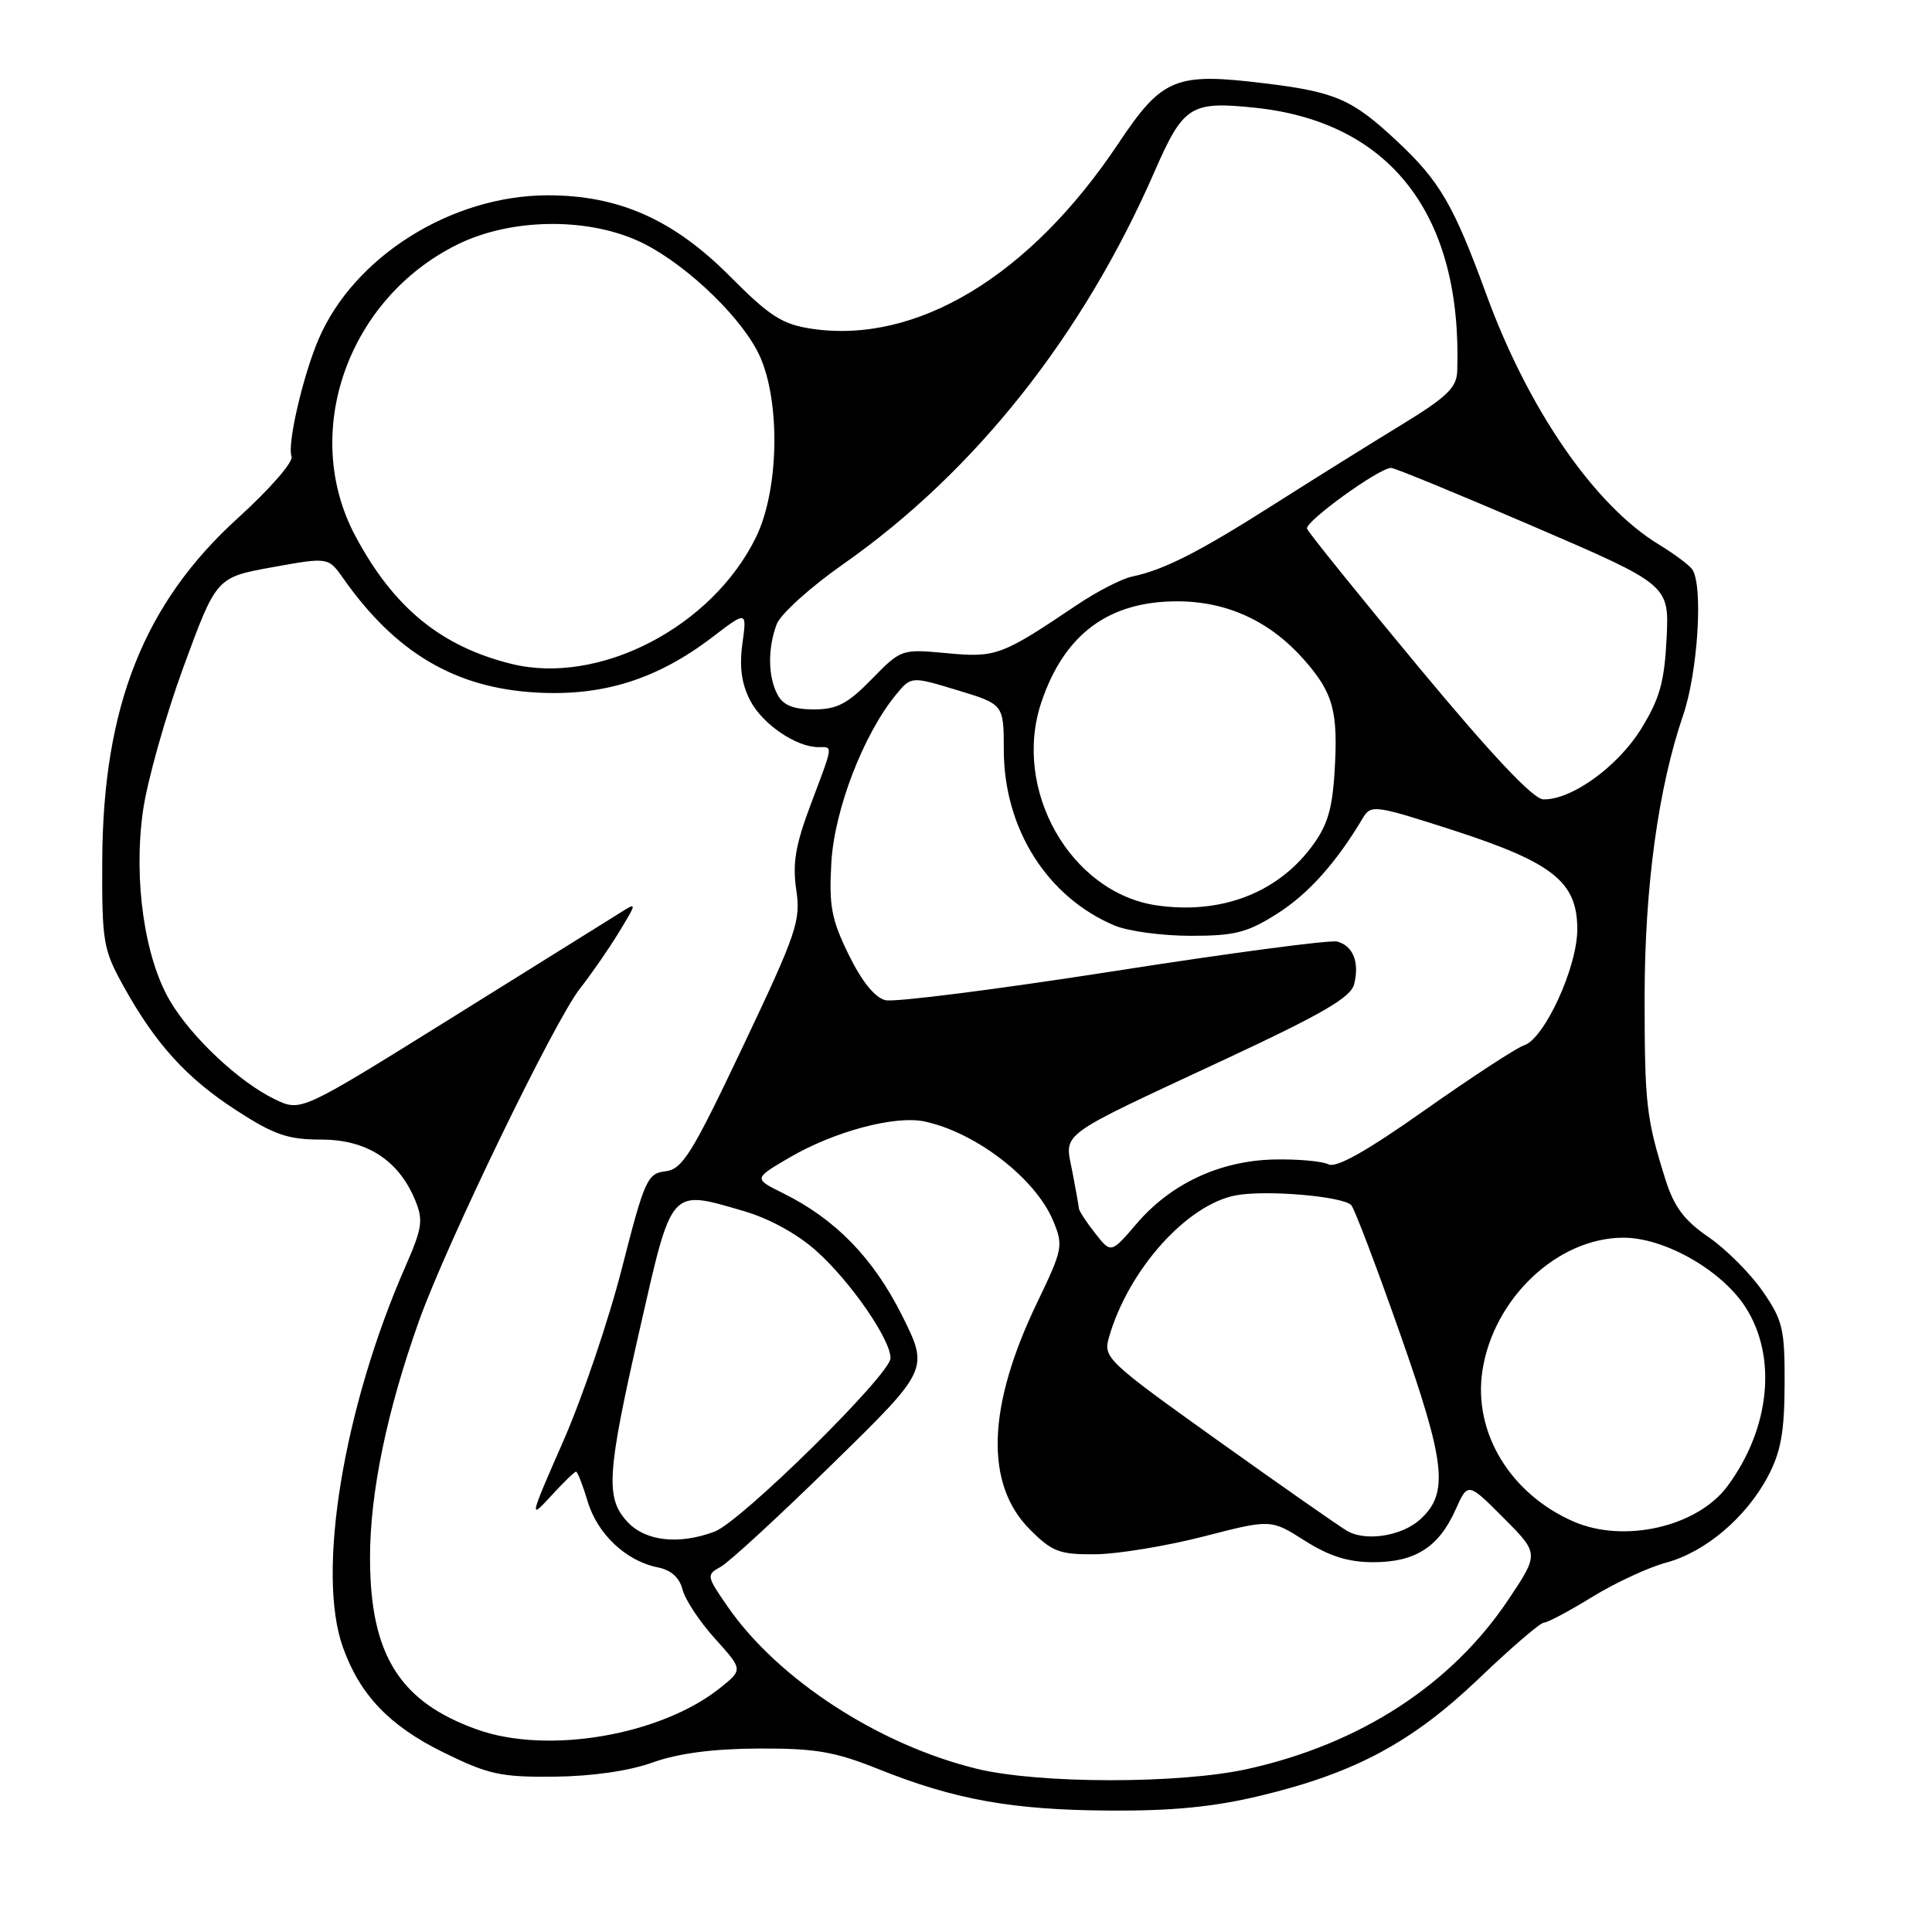 <?xml version="1.0" encoding="UTF-8" standalone="no"?>
<!DOCTYPE svg PUBLIC "-//W3C//DTD SVG 1.1//EN" "http://www.w3.org/Graphics/SVG/1.1/DTD/svg11.dtd" >
<svg xmlns="http://www.w3.org/2000/svg" xmlns:xlink="http://www.w3.org/1999/xlink" version="1.1" viewBox="0 0 256 256">
 <g >
 <path fill="currentColor"
d=" M 166.90 237.97 C 179.52 234.95 187.09 230.89 195.99 222.39 C 200.24 218.32 204.11 215.00 204.59 215.00 C 205.07 215.00 207.94 213.47 210.98 211.60 C 214.02 209.73 218.42 207.69 220.76 207.06 C 225.97 205.66 231.39 201.07 234.28 195.59 C 235.97 192.39 236.45 189.74 236.47 183.42 C 236.50 176.08 236.23 174.95 233.55 171.08 C 231.93 168.74 228.71 165.52 226.39 163.92 C 223.15 161.70 221.82 159.91 220.67 156.26 C 218.14 148.20 217.92 146.28 217.92 132.17 C 217.92 117.61 219.72 104.40 223.03 94.75 C 224.98 89.04 225.70 77.55 224.23 75.45 C 223.83 74.87 221.83 73.38 219.79 72.14 C 211.29 66.97 202.50 54.24 196.95 39.02 C 192.62 27.17 190.78 24.00 185.12 18.71 C 179.17 13.14 176.99 12.19 167.56 11.04 C 155.73 9.59 154.00 10.30 148.17 19.04 C 136.46 36.59 121.45 45.64 107.54 43.56 C 103.64 42.97 102.01 41.93 96.70 36.59 C 89.22 29.08 81.99 25.87 72.55 25.88 C 59.81 25.90 46.90 34.01 42.22 44.93 C 40.13 49.81 38.03 58.91 38.63 60.48 C 38.90 61.19 35.79 64.77 31.57 68.60 C 19.09 79.90 13.64 93.63 13.55 114.00 C 13.50 124.82 13.67 125.80 16.35 130.65 C 20.62 138.35 24.73 142.87 31.35 147.15 C 36.34 150.38 38.16 151.00 42.58 151.00 C 48.58 151.00 52.81 153.72 55.00 159.00 C 56.11 161.68 55.96 162.70 53.74 167.77 C 45.51 186.52 41.91 208.39 45.43 218.25 C 47.69 224.59 51.59 228.67 58.73 232.19 C 64.73 235.14 66.33 235.49 73.48 235.42 C 78.48 235.36 83.38 234.66 86.50 233.53 C 89.86 232.33 94.45 231.72 100.50 231.69 C 108.07 231.66 110.60 232.09 116.41 234.42 C 126.52 238.47 134.09 239.83 147.00 239.91 C 155.29 239.97 160.85 239.42 166.90 237.97 Z  M 129.51 234.39 C 116.52 231.25 103.12 222.55 96.45 212.93 C 93.60 208.81 93.57 208.68 95.51 207.60 C 96.61 207.00 103.26 200.87 110.30 193.98 C 123.10 181.46 123.10 181.46 119.50 174.26 C 115.70 166.68 110.70 161.55 103.79 158.12 C 99.85 156.17 99.85 156.17 104.58 153.40 C 110.50 149.93 118.57 147.77 122.50 148.60 C 129.31 150.05 137.19 156.13 139.54 161.74 C 140.92 165.05 140.83 165.52 137.44 172.57 C 130.79 186.38 130.46 196.66 136.48 202.68 C 139.43 205.63 140.39 205.99 145.15 205.95 C 148.09 205.92 154.53 204.86 159.45 203.60 C 168.40 201.29 168.40 201.29 172.89 204.15 C 176.15 206.21 178.65 207.00 181.97 207.00 C 187.52 207.00 190.65 205.00 192.86 200.06 C 194.50 196.39 194.50 196.39 199.22 201.12 C 203.94 205.86 203.94 205.86 199.90 211.91 C 192.35 223.22 180.25 231.09 165.30 234.40 C 156.35 236.39 137.76 236.38 129.51 234.39 Z  M 63.22 229.17 C 52.96 225.51 49.05 219.27 49.03 206.50 C 49.01 197.84 51.26 186.98 55.53 175.00 C 59.20 164.74 73.46 135.30 76.84 131.00 C 78.36 129.07 80.69 125.70 82.03 123.50 C 84.45 119.50 84.45 119.50 81.98 121.07 C 80.61 121.93 70.58 128.19 59.69 134.97 C 39.88 147.31 39.88 147.31 36.48 145.69 C 31.74 143.43 25.33 137.42 22.50 132.58 C 19.14 126.84 17.68 116.57 18.93 107.55 C 19.48 103.58 21.90 94.97 24.30 88.41 C 28.67 76.50 28.67 76.50 36.09 75.16 C 43.50 73.82 43.50 73.82 45.50 76.66 C 52.41 86.48 60.29 91.15 71.00 91.76 C 79.88 92.28 87.06 90.02 94.39 84.43 C 98.97 80.93 98.97 80.93 98.37 85.30 C 97.95 88.35 98.26 90.61 99.40 92.81 C 101.02 95.95 105.49 99.00 108.45 99.00 C 110.40 99.00 110.46 98.53 107.42 106.61 C 105.40 111.98 104.99 114.42 105.51 117.91 C 106.12 122.01 105.58 123.60 98.46 138.62 C 91.68 152.91 90.43 154.93 88.18 155.20 C 85.78 155.48 85.41 156.31 82.42 168.00 C 80.67 174.88 77.16 185.22 74.62 191.00 C 70.15 201.19 70.10 201.40 72.99 198.25 C 74.63 196.46 76.13 195.00 76.33 195.00 C 76.52 195.00 77.22 196.78 77.87 198.95 C 79.16 203.27 82.95 206.84 87.14 207.68 C 88.92 208.03 90.04 209.04 90.44 210.63 C 90.78 211.96 92.71 214.89 94.75 217.14 C 98.44 221.23 98.44 221.23 95.47 223.62 C 87.63 229.93 72.59 232.52 63.22 229.17 Z  M 83.17 201.69 C 80.19 198.51 80.39 195.34 84.80 176.00 C 89.08 157.20 88.72 157.61 98.54 160.47 C 101.95 161.46 105.67 163.51 108.21 165.79 C 112.73 169.85 118.00 177.48 118.00 179.96 C 118.00 182.11 98.19 201.64 94.68 202.95 C 89.96 204.71 85.56 204.23 83.17 201.69 Z  M 178.50 202.85 C 177.40 202.21 169.67 196.80 161.32 190.84 C 146.67 180.37 146.17 179.90 146.94 177.22 C 149.50 168.28 157.25 159.61 163.76 158.39 C 167.75 157.64 177.93 158.51 179.05 159.69 C 179.47 160.14 182.38 167.80 185.52 176.73 C 191.58 193.95 192.00 197.88 188.16 201.35 C 185.74 203.54 180.95 204.29 178.50 202.85 Z  M 208.50 201.61 C 200.12 197.95 195.20 189.82 196.42 181.67 C 197.87 172.05 206.38 164.00 215.12 164.00 C 220.55 164.00 228.09 168.28 231.26 173.17 C 235.51 179.73 234.57 189.26 228.90 196.92 C 224.92 202.30 215.21 204.54 208.50 201.61 Z  M 145.11 163.41 C 143.95 161.94 142.98 160.45 142.96 160.12 C 142.93 159.78 142.54 157.56 142.08 155.19 C 141.07 149.95 139.82 150.86 162.19 140.43 C 175.26 134.33 178.99 132.17 179.43 130.41 C 180.16 127.50 179.29 125.31 177.18 124.76 C 176.26 124.52 162.90 126.29 147.50 128.70 C 132.10 131.10 118.52 132.83 117.32 132.53 C 115.92 132.19 114.19 130.04 112.46 126.51 C 110.16 121.81 109.83 120.04 110.16 114.26 C 110.57 107.27 114.42 97.28 118.72 92.05 C 120.74 89.60 120.74 89.60 126.87 91.46 C 133.00 93.32 133.00 93.32 133.01 99.41 C 133.03 109.83 138.77 118.90 147.72 122.65 C 149.49 123.39 154.01 124.00 157.77 124.00 C 163.63 124.00 165.28 123.58 169.26 121.05 C 173.37 118.44 177.05 114.33 180.60 108.37 C 181.66 106.60 182.19 106.67 192.52 110.00 C 205.79 114.30 209.00 116.85 209.00 123.14 C 209.00 128.17 204.64 137.66 201.93 138.52 C 200.96 138.83 195.08 142.67 188.85 147.06 C 181.06 152.56 177.07 154.80 176.02 154.28 C 175.18 153.86 171.94 153.57 168.80 153.64 C 161.64 153.81 155.15 156.83 150.61 162.14 C 147.22 166.10 147.22 166.10 145.11 163.41 Z  M 153.35 119.98 C 141.87 118.36 134.06 104.63 138.00 93.01 C 141.04 84.02 146.91 79.67 156.00 79.68 C 162.61 79.68 168.32 82.32 172.83 87.46 C 176.69 91.86 177.34 94.29 176.83 102.41 C 176.51 107.42 175.84 109.53 173.66 112.38 C 169.06 118.40 161.70 121.16 153.35 119.98 Z  M 188.00 88.42 C 180.03 78.82 173.36 70.55 173.19 70.05 C 172.88 69.13 182.74 62.00 184.33 62.00 C 184.81 62.00 193.29 65.49 203.18 69.75 C 221.18 77.50 221.18 77.50 220.83 84.60 C 220.54 90.38 219.92 92.60 217.45 96.59 C 214.36 101.59 208.23 106.01 204.50 105.92 C 203.16 105.89 197.73 100.13 188.00 88.42 Z  M 103.04 92.07 C 101.75 89.67 101.71 85.90 102.92 82.70 C 103.43 81.37 107.39 77.79 111.73 74.75 C 129.17 62.53 143.50 44.47 152.99 22.72 C 156.81 13.98 157.76 13.38 166.34 14.28 C 184.30 16.18 193.78 28.54 193.09 49.17 C 193.02 51.37 191.73 52.60 185.75 56.26 C 181.76 58.69 174.17 63.43 168.88 66.79 C 158.87 73.16 154.23 75.52 150.00 76.40 C 148.62 76.69 145.30 78.40 142.62 80.21 C 132.70 86.89 131.96 87.16 125.46 86.55 C 119.45 85.99 119.40 86.01 115.51 89.99 C 112.31 93.27 110.90 94.00 107.83 94.00 C 105.14 94.00 103.78 93.45 103.04 92.07 Z  M 67.73 87.96 C 58.41 85.64 52.14 80.50 47.08 71.01 C 39.79 57.33 46.07 39.51 60.71 32.35 C 67.61 28.98 77.44 28.77 84.42 31.86 C 90.05 34.35 97.54 41.22 100.32 46.46 C 103.43 52.29 103.36 64.64 100.18 71.17 C 94.36 83.10 79.37 90.86 67.73 87.96 Z "/>
</g>
</svg>